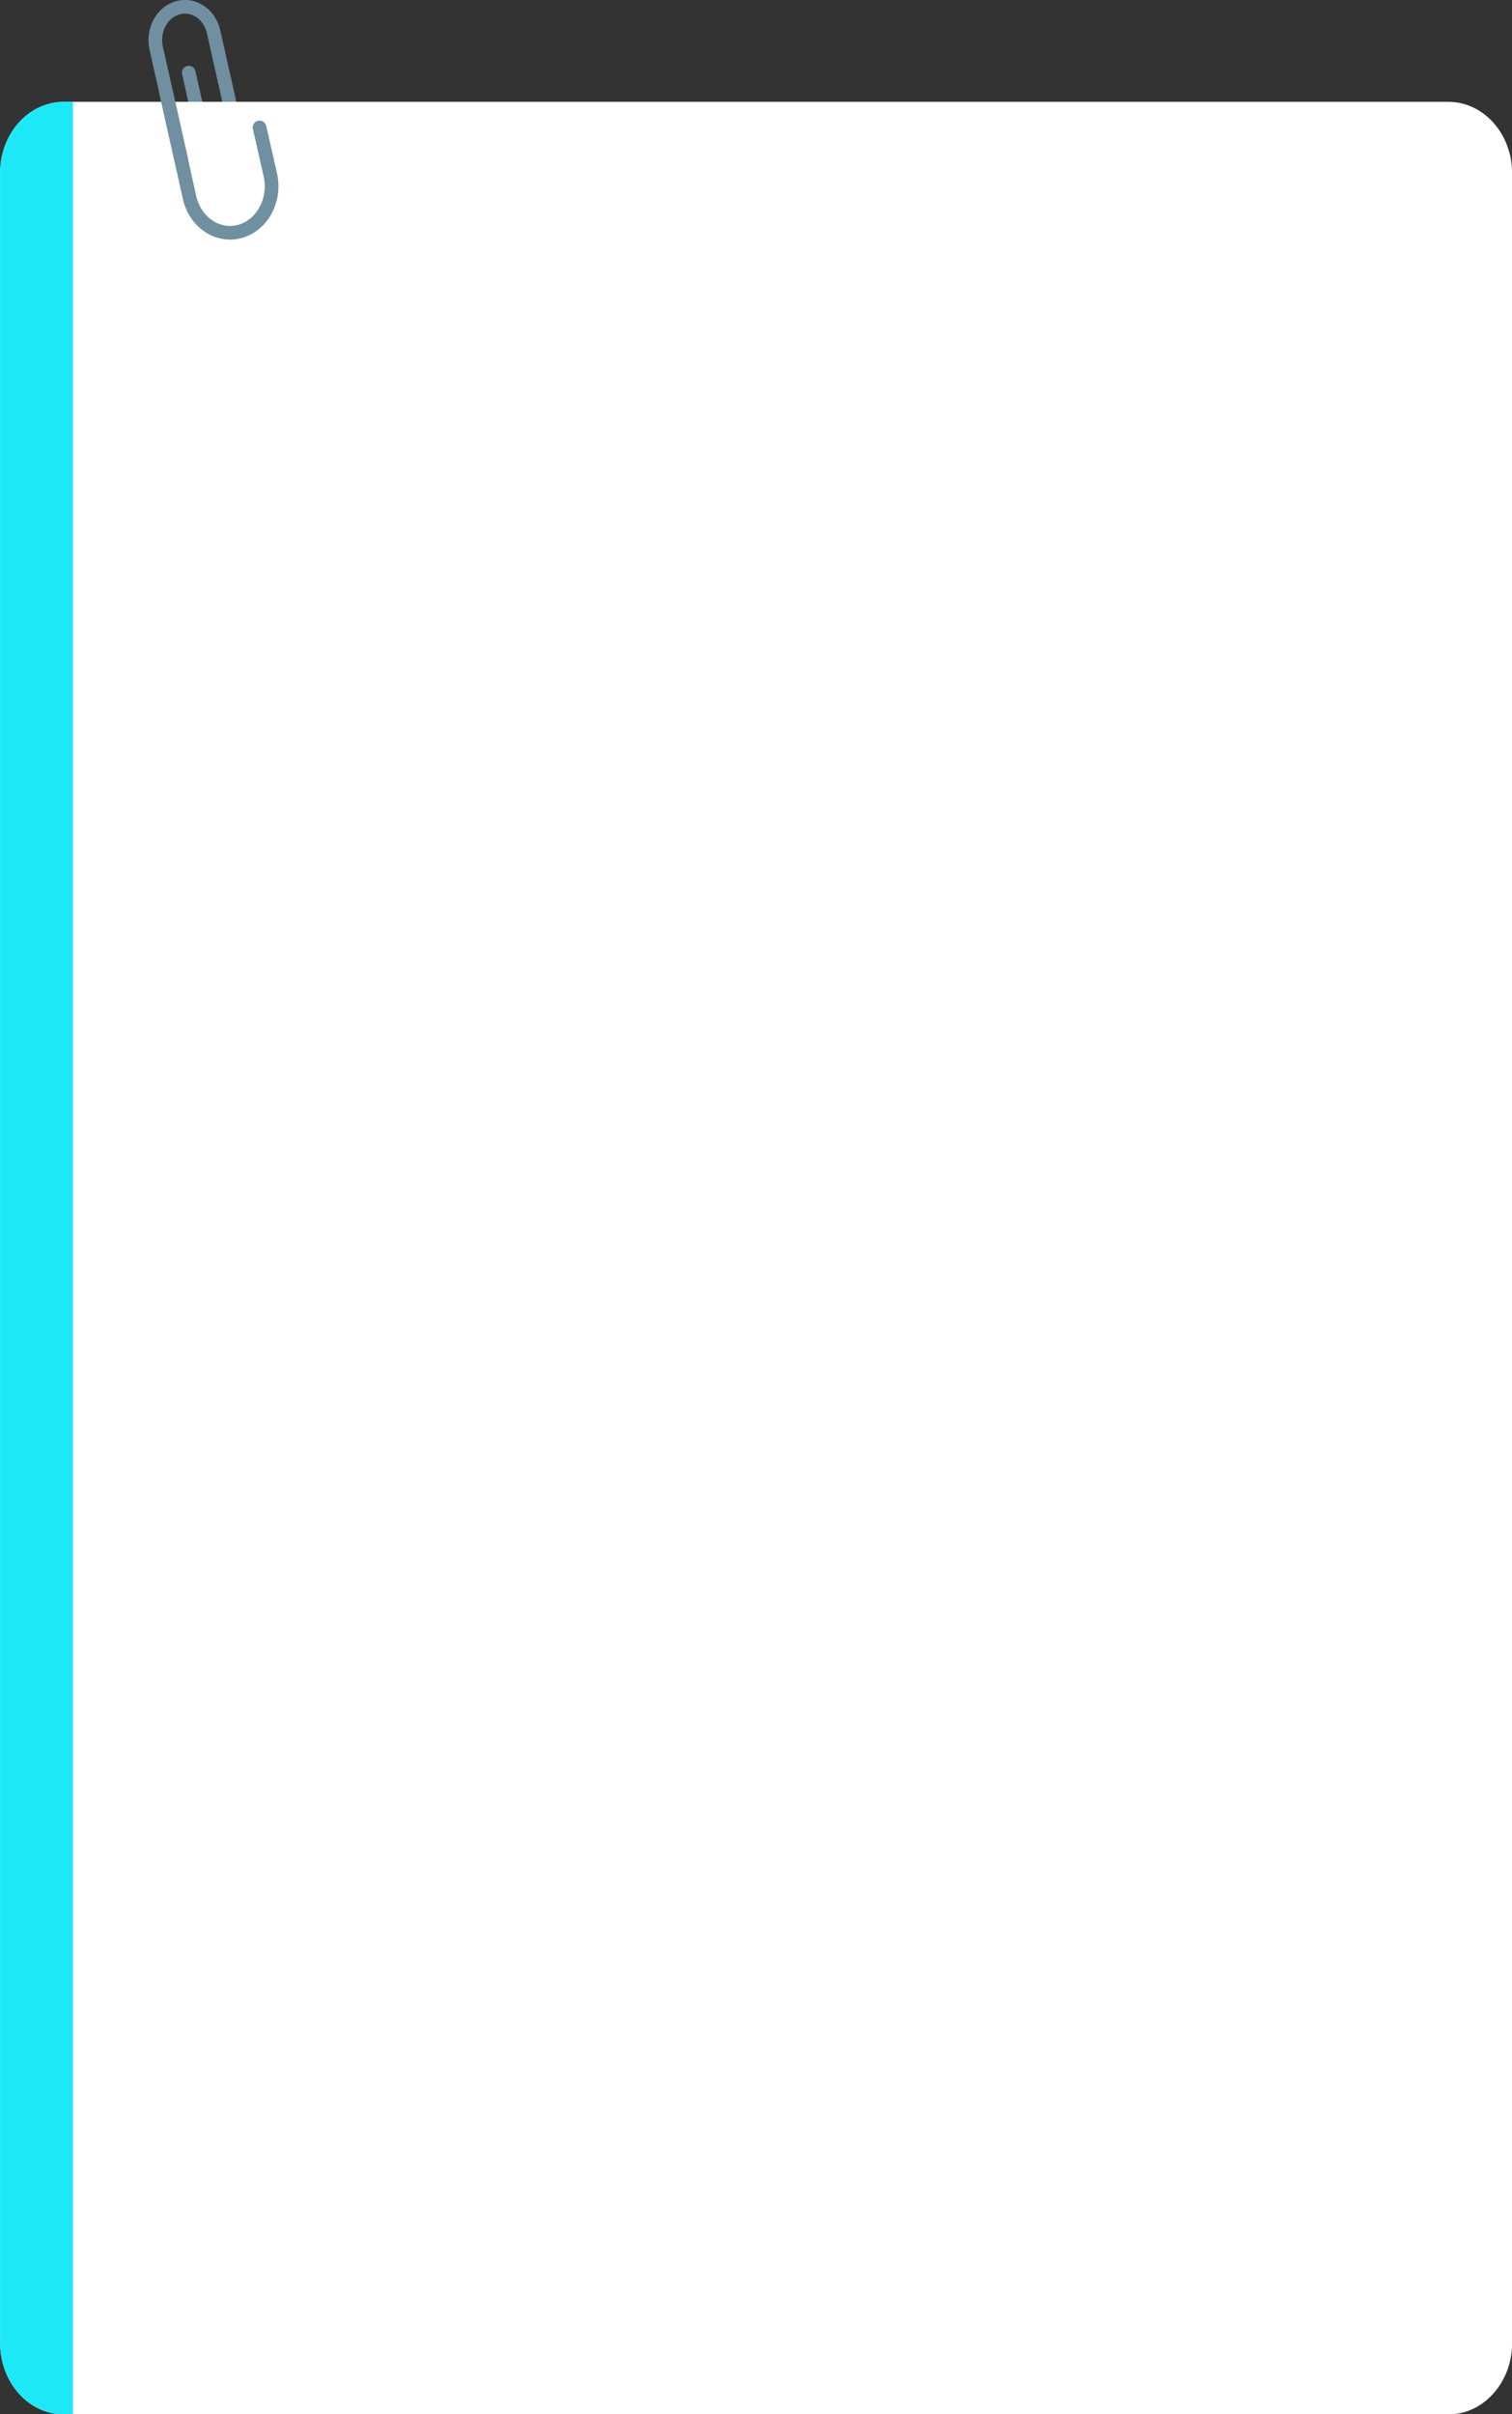 <?xml version="1.0" encoding="utf-8"?>
<!-- Generator: Adobe Illustrator 23.0.0, SVG Export Plug-In . SVG Version: 6.00 Build 0)  -->
<svg preserveAspectRetio="none" version="1.1" id="Layer_1" xmlns="http://www.w3.org/2000/svg" xmlns:xlink="http://www.w3.org/1999/xlink" x="0px" y="0px"
	 viewBox="0 0 884.9 1412.1" style="enable-background:new 0 0 884.9 1412.1;" xml:space="preserve">
<rect x="0" y="0" width="884.9" height="1412.1" fill="#333333" stroke="none"/>
<style type="text/css">
	.st0{fill:none;stroke:#708FA0;stroke-width:8;stroke-linecap:round;stroke-miterlimit:10;}
	.st1{fill:#FFFFFF;}
	.st2{fill:#1DE8F7;}
	.st3{fill:none;stroke:#B3B3B3;stroke-width:8;stroke-miterlimit:10;}
</style>
<g id="Group_561" transform="translate(52.67 3.969)">
	<line id="Line_103" class="st0" x1="78.9" y1="43.7" x2="86.7" y2="78.8"/>
	<path id="Path_459" class="st0" d="M85.7,74.3l1.9,8.3c1.3,5.8-1.9,11.7-7,13.1l0,0c-5.2,1.5-10.4-2.1-11.7-7.9l-1.9-8.3l-9.2-41"
		/>
	<path id="Rectangle_27" class="st1" d="M-15.3,55.6h810.3c20.6,0,37.3,18.7,37.3,41.8v1269c0,23.1-16.7,41.8-37.3,41.8H-15.3
		c-20.6,0-37.3-18.7-37.3-41.8V97.4C-52.7,74.3-36,55.6-15.3,55.6z"/>
	<path id="Rectangle_28" class="st2" d="M-15.3,55.6h5.3l0,0v1352.6l0,0h-5.3c-20.6,0-37.3-18.7-37.3-41.8c0,0,0,0,0,0V97.4
		C-52.7,74.3-36,55.6-15.3,55.6z"/>
	<path id="Path_460" class="st3" d="M161.4-0.1"/>
	<g id="Group_302" transform="translate(38.24 0.078)">
		<path id="Path_461" class="st0" d="M15.2,89.6L0.5,24.1C-1.8,13.7,3.8,3.1,13.1,0.5l0,0c9.3-2.6,18.7,3.7,21,14.1l6.5,28.9"/>
		<path id="Path_462" class="st0" d="M6.3,49.9L20,111.4c3.3,14.6,16.5,23.5,29.6,19.9l0,0c13.1-3.7,21-18.5,17.7-33.1L61,70.5"/>
	</g>
</g>
</svg>
